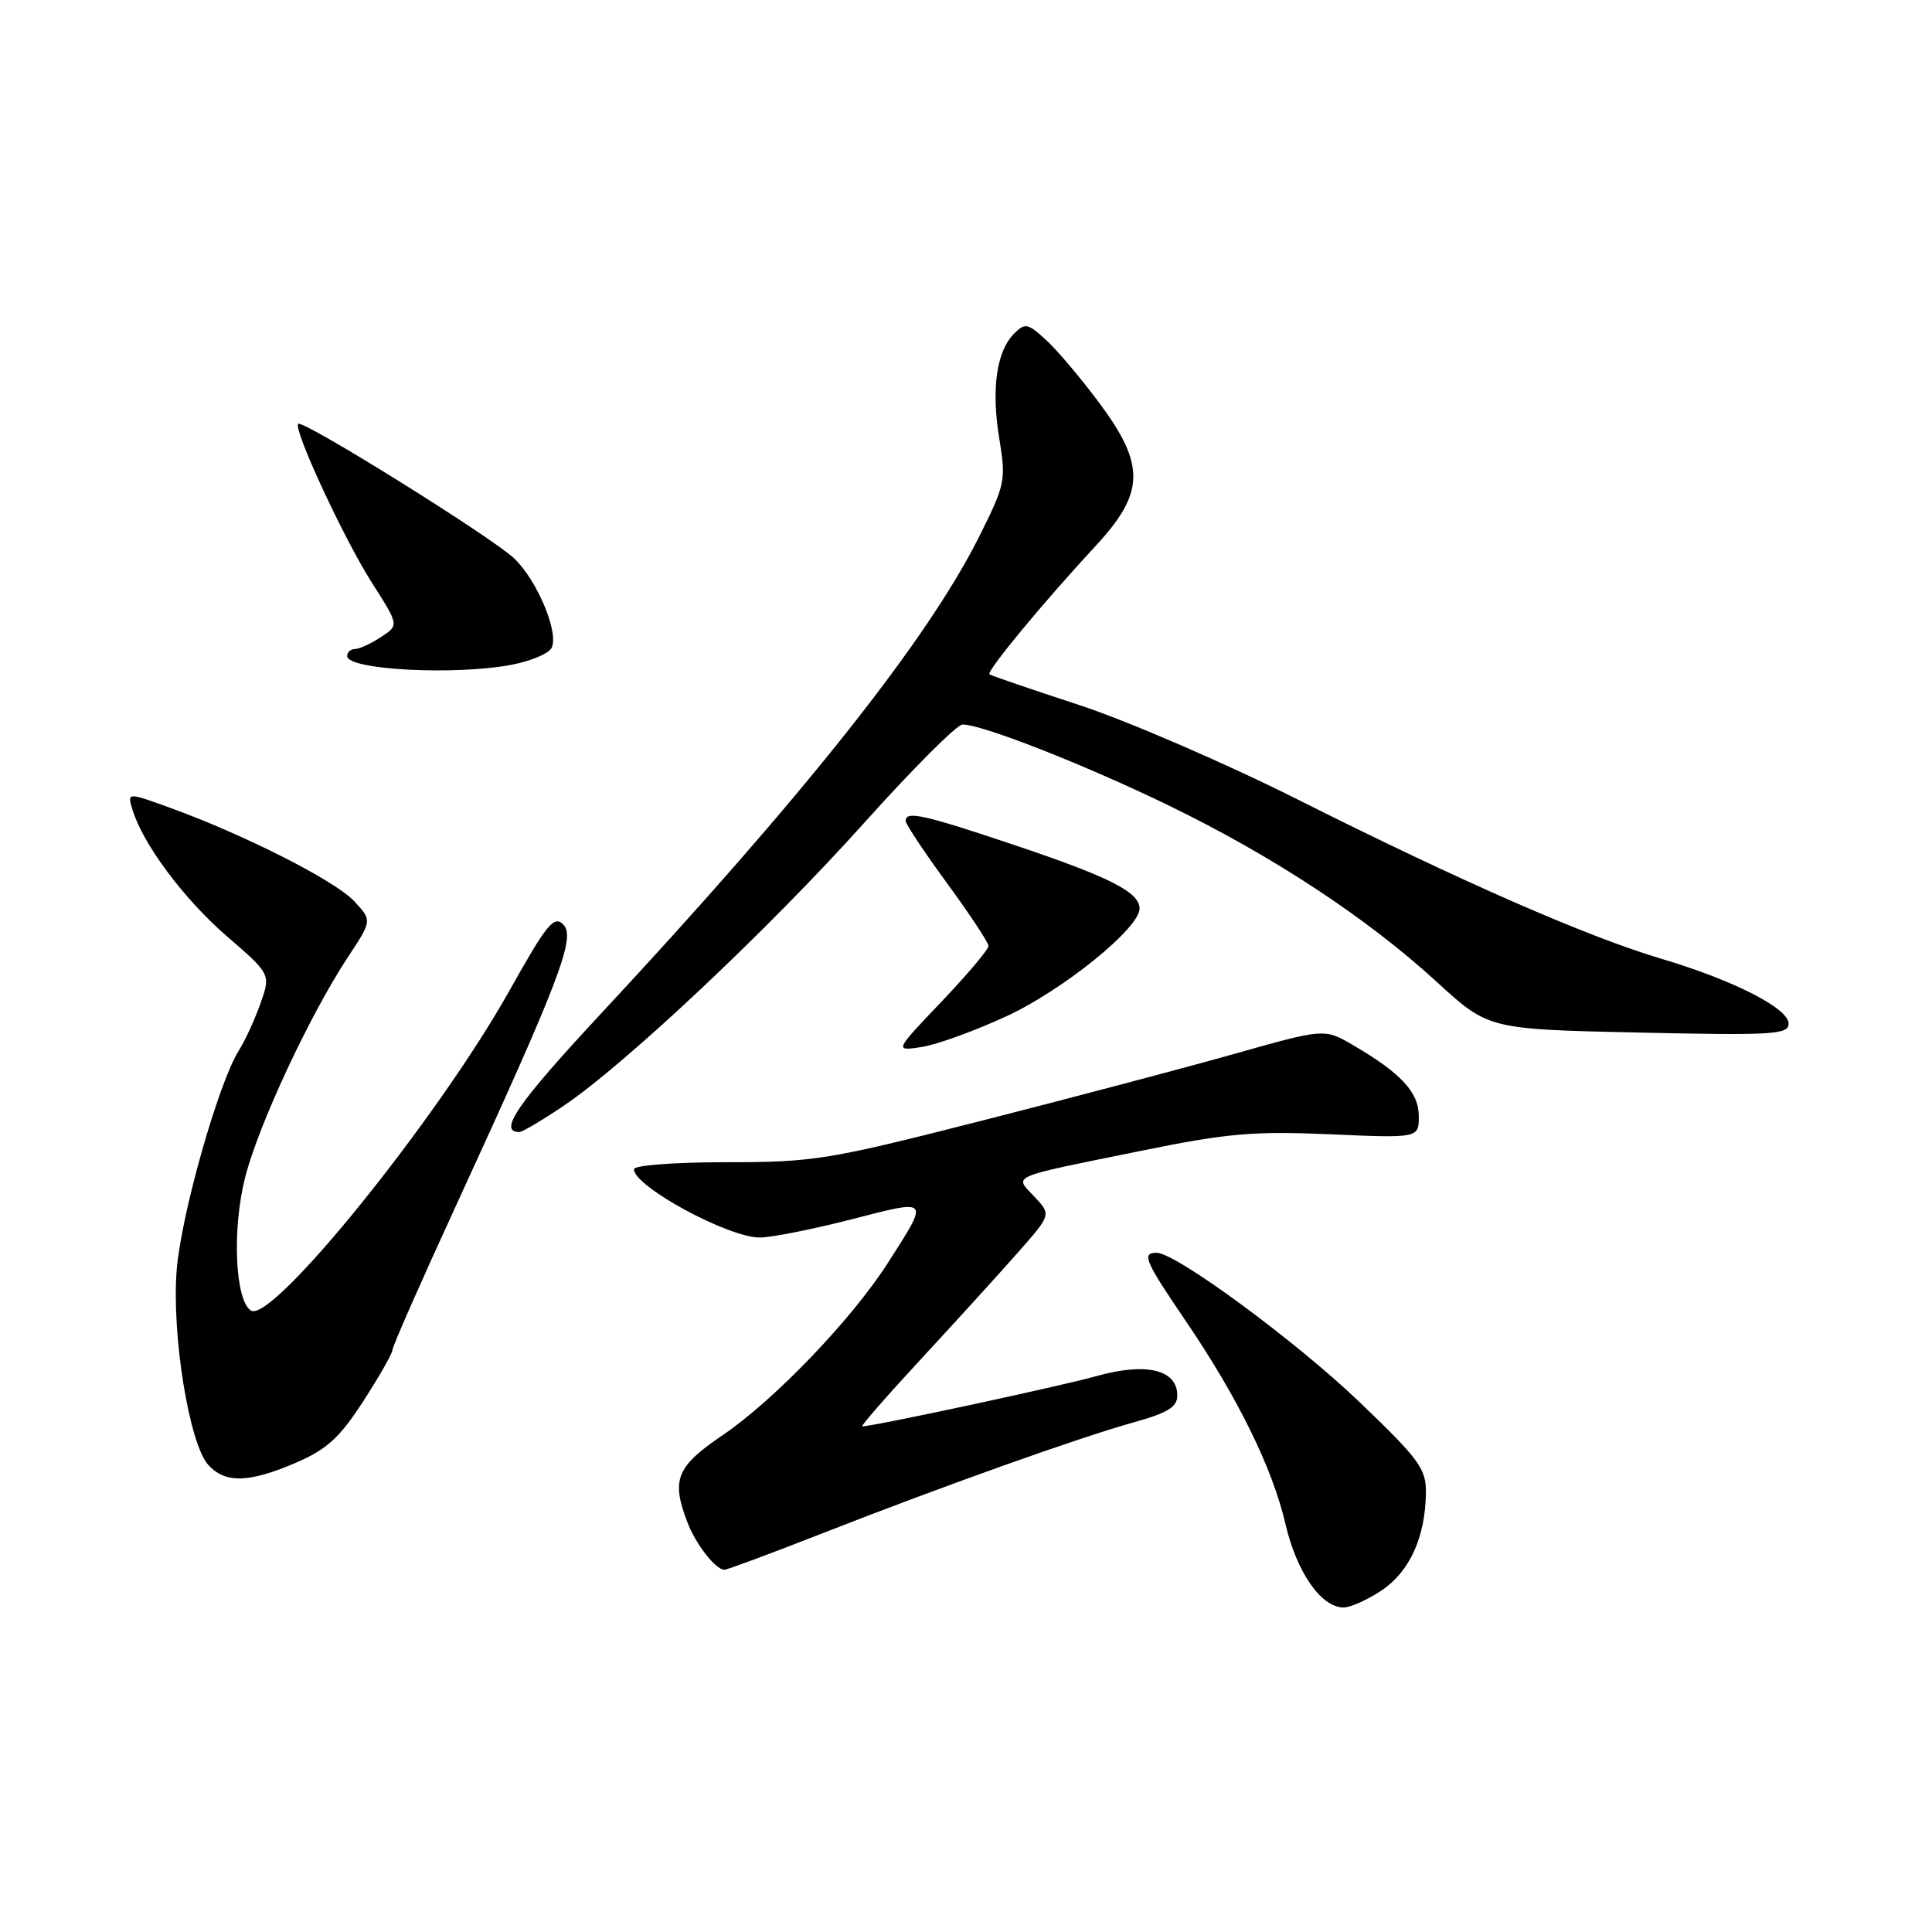 <?xml version="1.0" encoding="UTF-8" standalone="no"?>
<!DOCTYPE svg PUBLIC "-//W3C//DTD SVG 1.1//EN" "http://www.w3.org/Graphics/SVG/1.1/DTD/svg11.dtd" >
<svg xmlns="http://www.w3.org/2000/svg" xmlns:xlink="http://www.w3.org/1999/xlink" version="1.1" viewBox="0 0 256 256">
 <g >
 <path fill="currentColor"
d=" M 183.10 210.72 C 186.78 208.24 188.85 203.70 188.94 197.89 C 188.99 194.64 188.15 193.47 180.25 185.88 C 171.79 177.76 155.81 165.99 153.25 166.00 C 151.24 166.00 151.71 167.10 157.10 175.01 C 164.03 185.20 168.62 194.55 170.33 201.94 C 171.81 208.32 175.06 213.00 178.03 213.00 C 178.95 213.00 181.23 211.97 183.10 210.72 Z  M 109.08 203.13 C 125.12 196.85 142.97 190.49 150.25 188.46 C 154.74 187.21 156.00 186.43 156.00 184.91 C 156.00 181.48 151.87 180.49 145.29 182.34 C 140.42 183.70 115.74 189.00 114.25 189.00 C 114.00 189.00 117.54 184.94 122.14 179.97 C 126.74 175.00 132.48 168.69 134.90 165.94 C 139.30 160.95 139.30 160.95 137.07 158.57 C 134.36 155.69 133.39 156.11 151.50 152.43 C 162.65 150.16 166.17 149.86 176.25 150.30 C 188.00 150.81 188.00 150.81 188.00 147.90 C 188.00 144.74 185.66 142.21 179.28 138.48 C 175.50 136.27 175.50 136.27 163.50 139.66 C 156.90 141.52 141.82 145.51 130.00 148.52 C 109.72 153.69 107.81 154.00 96.25 154.00 C 89.35 154.00 84.00 154.41 84.00 154.93 C 84.00 157.22 96.54 164.01 100.71 163.98 C 102.24 163.97 107.70 162.88 112.82 161.57 C 123.31 158.87 123.17 158.71 117.65 167.34 C 112.86 174.83 102.62 185.50 95.78 190.15 C 89.62 194.33 88.92 196.04 91.07 201.68 C 92.19 204.62 94.82 208.00 95.99 208.00 C 96.36 208.00 102.25 205.81 109.08 203.13 Z  M 39.21 193.82 C 43.33 192.04 45.00 190.51 48.14 185.66 C 50.26 182.38 52.00 179.33 52.00 178.88 C 52.00 178.43 55.78 169.84 60.41 159.78 C 74.17 129.85 76.33 124.19 74.64 122.50 C 73.40 121.26 72.45 122.43 67.49 131.29 C 57.99 148.23 36.05 175.39 33.26 173.66 C 31.14 172.35 30.73 162.85 32.49 155.98 C 34.29 148.95 41.11 134.36 46.16 126.73 C 49.31 121.96 49.31 121.96 46.91 119.39 C 44.37 116.69 32.50 110.66 22.68 107.09 C 16.86 104.97 16.86 104.97 17.54 107.24 C 18.90 111.80 24.33 119.09 30.03 124.03 C 35.88 129.09 35.88 129.09 34.51 132.98 C 33.75 135.11 32.47 137.90 31.66 139.18 C 28.96 143.43 23.97 161.04 23.41 168.32 C 22.74 176.91 25.08 191.33 27.59 194.10 C 29.83 196.58 32.97 196.50 39.21 193.82 Z  M 74.65 146.55 C 82.85 141.03 101.87 123.12 114.53 109.01 C 120.95 101.86 126.80 96.00 127.54 96.00 C 130.18 96.00 143.69 101.31 154.88 106.74 C 168.66 113.43 181.15 121.65 190.36 130.09 C 197.22 136.38 197.22 136.38 217.11 136.82 C 234.91 137.21 237.00 137.09 237.00 135.64 C 237.00 133.60 229.72 129.89 220.07 127.02 C 210.27 124.10 193.50 116.76 172.00 105.96 C 162.38 101.13 149.32 95.49 143.00 93.42 C 136.68 91.35 131.32 89.52 131.11 89.35 C 130.65 89.00 138.23 79.83 145.20 72.31 C 151.71 65.28 151.79 61.63 145.64 53.36 C 143.24 50.14 140.09 46.40 138.62 45.06 C 136.19 42.83 135.82 42.75 134.38 44.20 C 132.04 46.53 131.33 51.58 132.41 58.11 C 133.32 63.65 133.21 64.18 129.70 71.19 C 122.85 84.84 106.57 105.37 79.69 134.25 C 68.55 146.22 65.94 150.00 68.82 150.00 C 69.21 150.00 71.83 148.45 74.65 146.55 Z  M 133.34 134.67 C 140.85 131.20 151.00 122.99 151.00 120.39 C 151.00 118.22 147.04 116.21 134.44 111.98 C 122.39 107.93 120.00 107.40 120.00 108.77 C 120.00 109.19 122.47 112.91 125.48 117.02 C 128.49 121.13 130.97 124.88 130.98 125.34 C 130.99 125.80 128.19 129.12 124.75 132.73 C 118.50 139.29 118.50 139.29 122.14 138.73 C 124.14 138.42 129.18 136.59 133.34 134.67 Z  M 67.87 88.07 C 70.28 87.60 72.60 86.64 73.04 85.93 C 74.18 84.09 71.25 76.96 68.13 73.99 C 65.20 71.20 40.10 55.56 39.51 56.16 C 38.82 56.85 45.62 71.49 49.28 77.22 C 52.88 82.85 52.88 82.85 50.47 84.42 C 49.15 85.29 47.60 86.00 47.04 86.00 C 46.47 86.00 46.00 86.42 46.00 86.93 C 46.00 88.77 60.36 89.52 67.87 88.07 Z "/>
</g>
</svg>